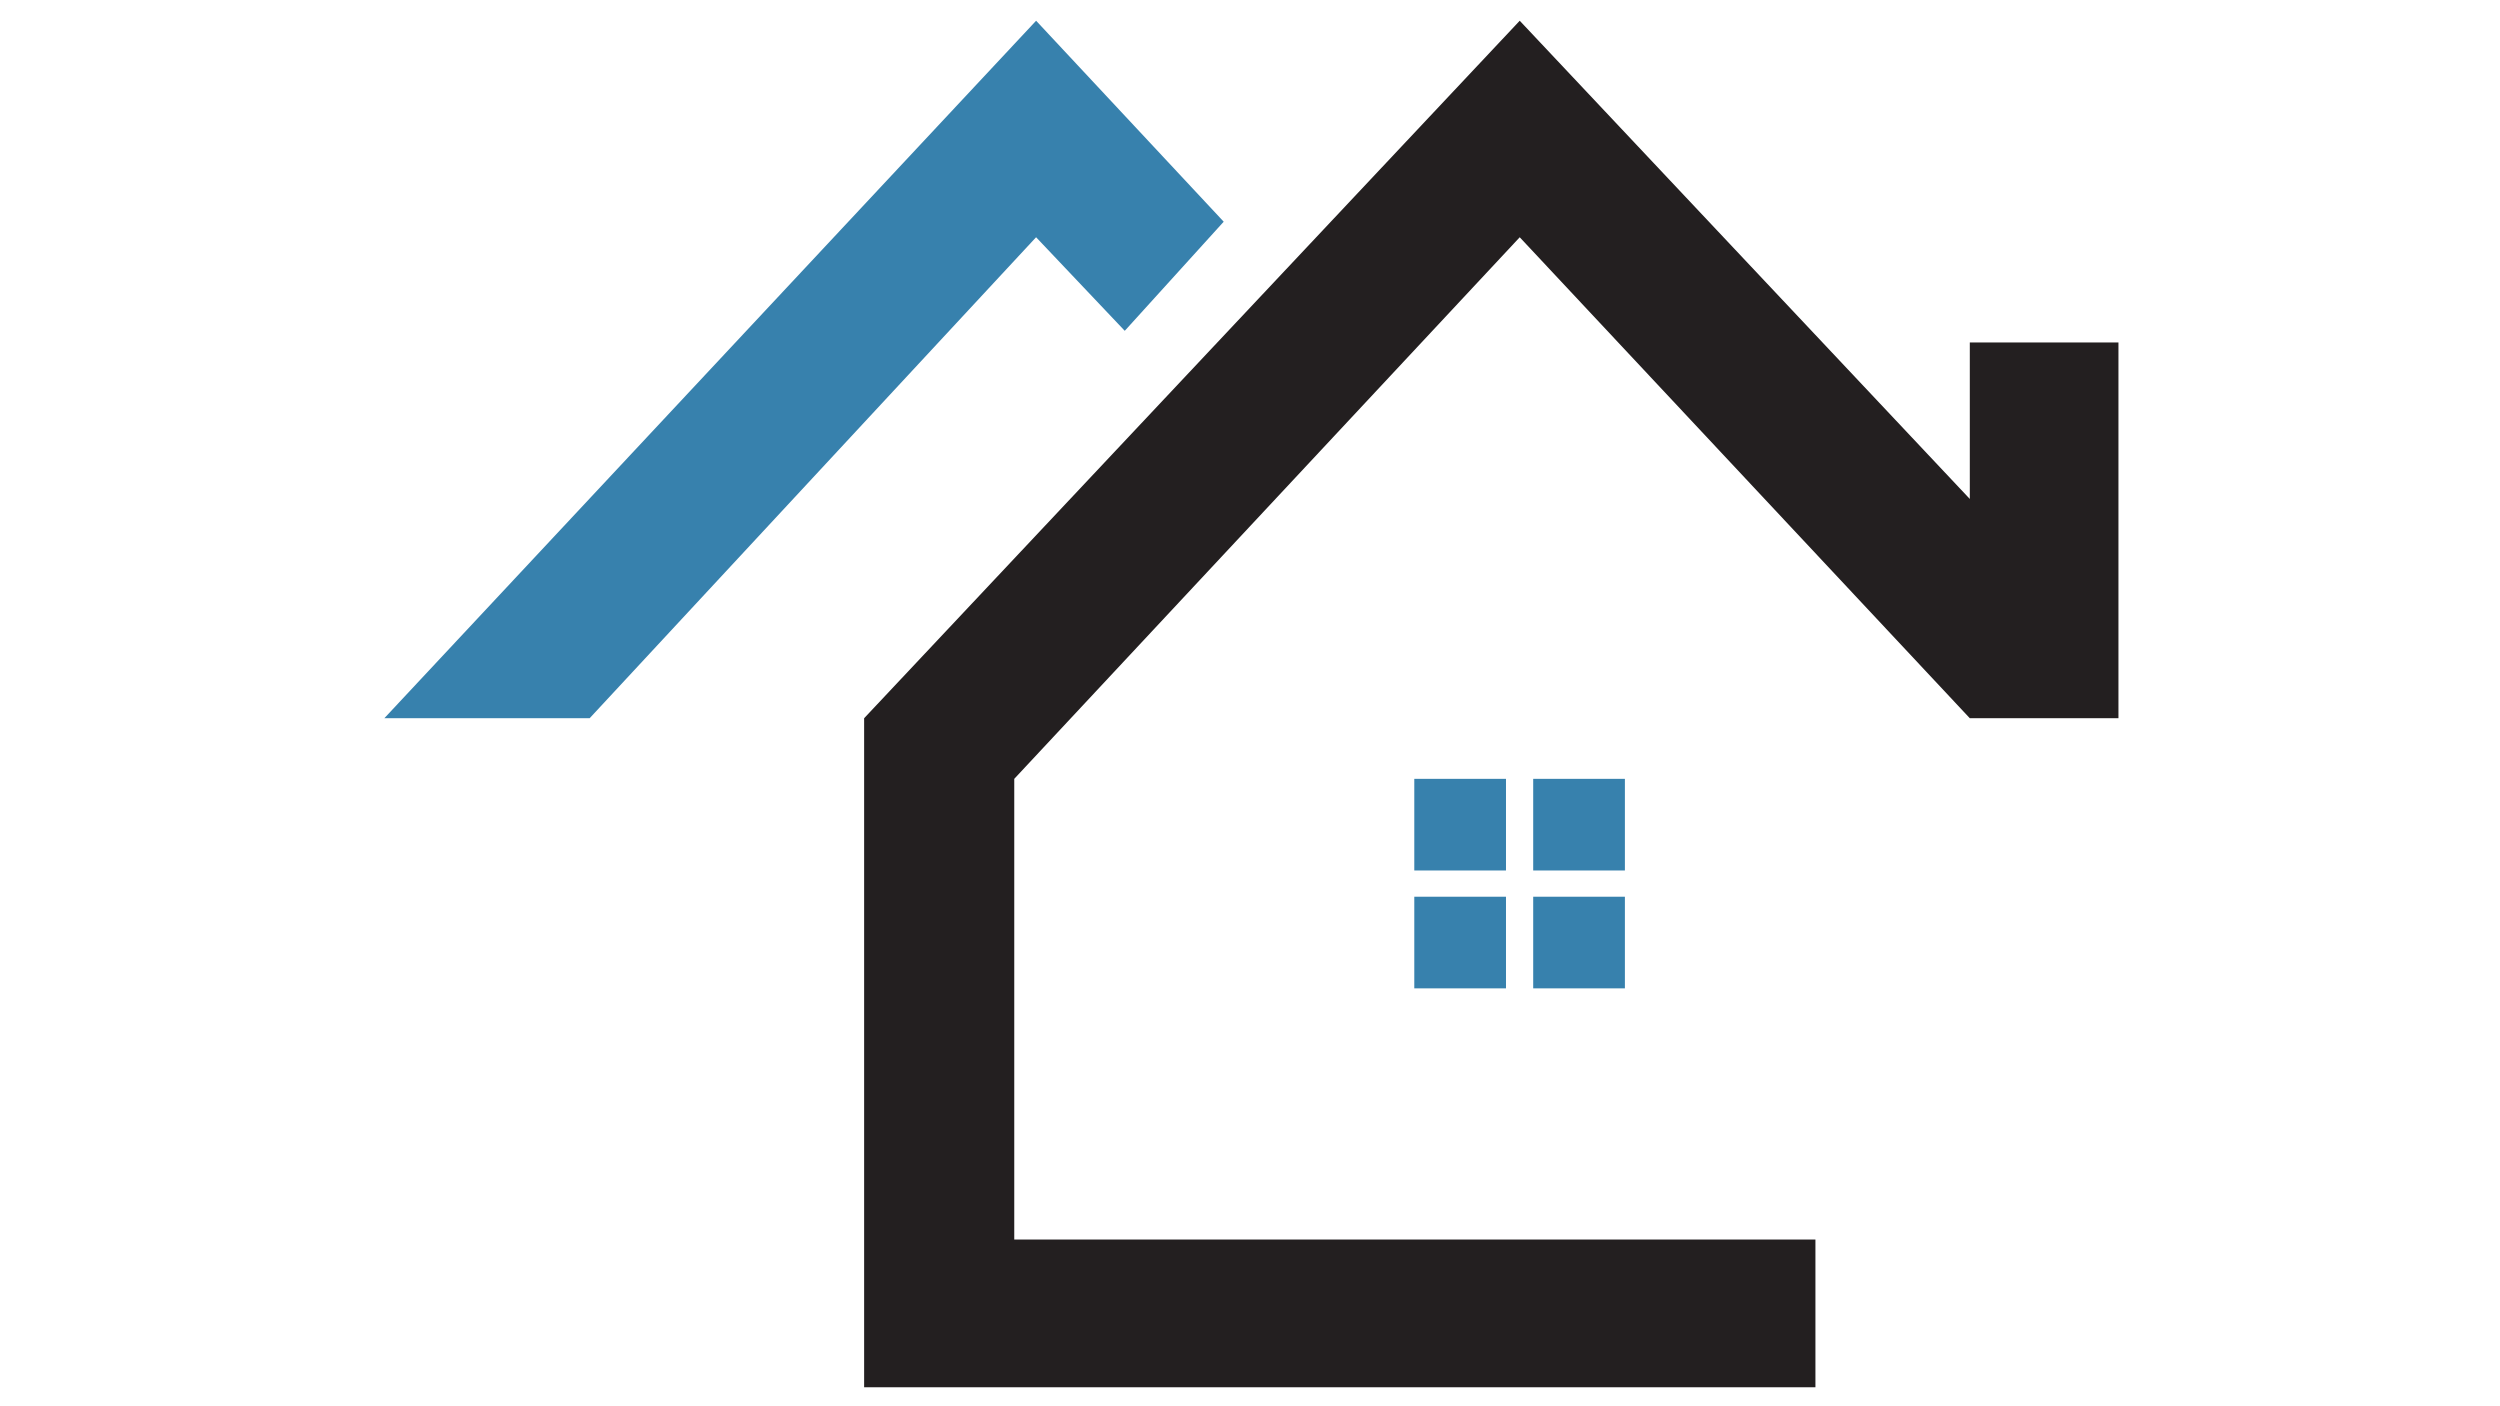 <?xml version="1.0" encoding="utf-8"?>
<!-- Generator: Adobe Illustrator 27.9.0, SVG Export Plug-In . SVG Version: 6.00 Build 0)  -->
<svg version="1.1" id="Layer_1" xmlns="http://www.w3.org/2000/svg" xmlns:xlink="http://www.w3.org/1999/xlink" x="0px" y="0px"
	 viewBox="0 0 1366 768" style="enable-background:new 0 0 1366 768;" xml:space="preserve">
<style type="text/css">
	.st0{fill-rule:evenodd;clip-rule:evenodd;fill:#3781AD;}
	.st1{fill-rule:evenodd;clip-rule:evenodd;fill:#231F20;}
</style>
<path class="st0" d="M210,392.44L566.13,11.33l102.5,109.81l-54.06,59.62l-48.45-51.13l-243.93,262.8H210z"/>
<path class="st1" d="M991.95,758H472.16V392.44L830.38,11.33l245.92,261.3v-85.5h81.22v205.31h-81.22l-245.92-262.8L554.19,425.56
	v251.72h437.76V758z"/>
<path class="st0" d="M772.77,425.56v50.07h50.1v-50.07H772.77z"/>
<path class="st0" d="M837.74,425.56v50.07h50.1v-50.07H837.74z"/>
<path class="st0" d="M772.77,489.97v50.07h50.1v-50.07H772.77z"/>
<path class="st0" d="M837.74,489.97v50.07h50.1v-50.07H837.74z"/>
</svg>
